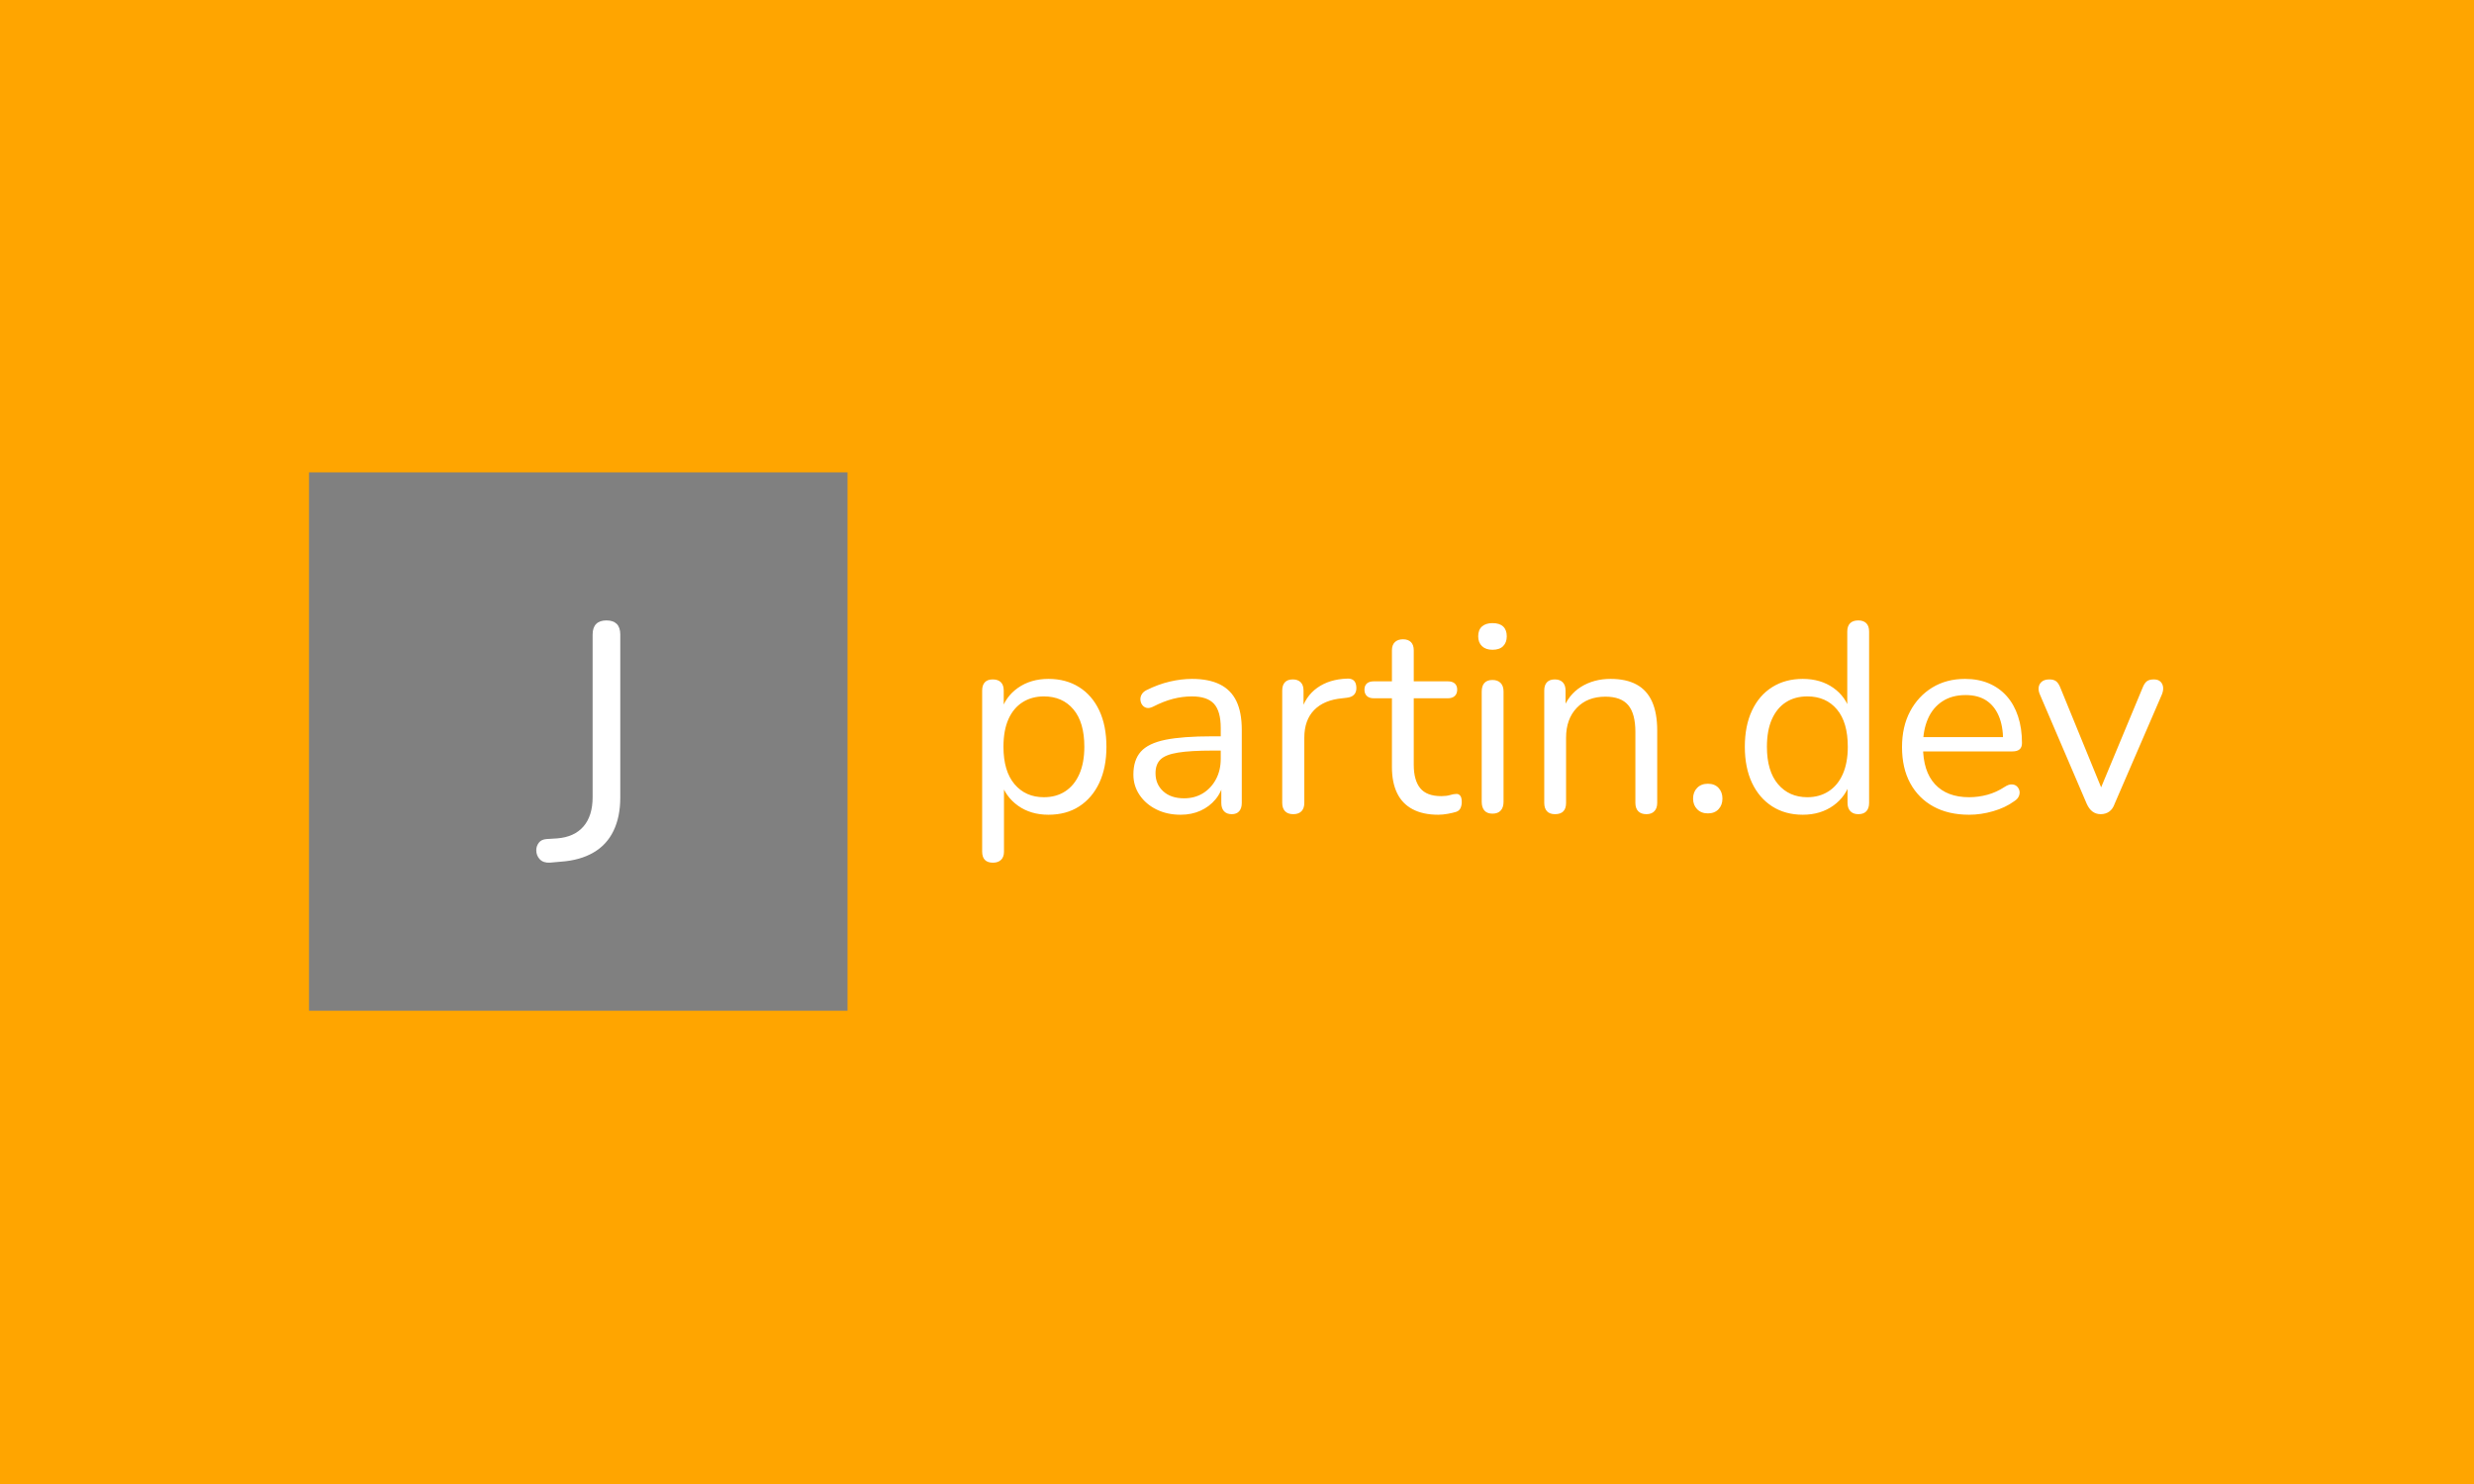 <svg xmlns="http://www.w3.org/2000/svg" version="1.1" xmlns:xlink="http://www.w3.org/1999/xlink" xmlns:svgjs="http://svgjs.dev/svgjs" width="100%" height="100%" viewBox="0 0 1000 600"><rect width="1000" height="600" x="0" y="0" fill="Orange"/><g><rect width="333.333" height="333.333" y="213.508" fill="gray" transform="matrix(0.653,0,0,0.653,0,51.566)" x="191.285"/><path d="M347.187 454.548L340.31 455.158Q336.335 455.361 334.13 453.069Q331.954 450.776 331.954 447.44L331.954 447.44Q331.954 444.915 333.521 442.826Q335.087 440.737 338.424 440.534L338.424 440.534L344.895 440.128Q355.544 439.286 361.202 432.699Q366.831 426.113 366.831 414.623L366.831 414.623L366.831 313.937Q366.831 309.556 369.036 307.351Q371.212 305.174 375.391 305.174L375.391 305.174Q379.569 305.174 381.774 307.351Q383.95 309.556 383.95 313.937L383.95 313.937L383.95 414.855Q383.95 426.751 379.772 435.427Q375.594 444.103 367.353 448.89Q359.113 453.707 347.187 454.548L347.187 454.548Z " fill="white" transform="matrix(0.653,0,0,0.653,0,51.566)"/><path d="M614.627 455.174L614.627 455.174Q611.29 455.174 609.621 453.436Q607.952 451.675 607.952 448.337L607.952 448.337L607.952 348.561Q607.952 345.224 609.621 343.462Q611.29 341.701 614.465 341.701L614.465 341.701Q617.802 341.701 619.564 343.462Q621.302 345.224 621.302 348.561L621.302 348.561L621.302 364.414L619.471 362.073Q622.136 352.548 630.063 346.962Q637.989 341.376 648.998 341.376L648.998 341.376Q659.845 341.376 667.957 346.475Q676.045 351.551 680.472 360.984Q684.876 370.417 684.876 383.419L684.876 383.419Q684.876 396.282 680.472 405.715Q676.045 415.125 668.026 420.316Q660.03 425.485 648.998 425.485L648.998 425.485Q637.989 425.485 630.155 419.899Q622.298 414.291 619.471 404.95L619.471 404.95L621.464 404.95L621.464 448.337Q621.464 451.675 619.633 453.436Q617.802 455.174 614.627 455.174ZM646.171 414.638L646.171 414.638Q653.842 414.638 659.428 410.953Q665.036 407.291 668.119 400.292Q671.201 393.269 671.201 383.419L671.201 383.419Q671.201 368.238 664.434 360.242Q657.689 352.223 646.171 352.223L646.171 352.223Q638.661 352.223 632.983 355.816Q627.305 359.408 624.222 366.315Q621.14 373.244 621.14 383.419L621.14 383.419Q621.14 398.438 627.977 406.55Q634.814 414.638 646.171 414.638ZM730.766 425.485L730.766 425.485Q722.422 425.485 715.84 422.217Q709.258 418.972 705.41 413.294Q701.563 407.616 701.563 400.616L701.563 400.616Q701.563 391.6 706.152 386.432Q710.741 381.264 721.356 379.085Q731.948 376.93 750.304 376.93L750.304 376.93L757.813 376.93L757.813 385.76L750.466 385.76Q736.954 385.76 729.19 387.011Q721.425 388.263 718.343 391.276Q715.26 394.266 715.26 399.782L715.26 399.782Q715.26 406.619 720.012 410.953Q724.763 415.31 732.944 415.31L732.944 415.31Q739.619 415.31 744.718 412.135Q749.794 408.96 752.714 403.444Q755.634 397.951 755.634 390.766L755.634 390.766L755.634 371.738Q755.634 361.401 751.463 356.812Q747.291 352.223 737.788 352.223L737.788 352.223Q731.948 352.223 726.107 353.73Q720.267 355.236 713.754 358.574L713.754 358.574Q711.413 359.732 709.744 359.315Q708.076 358.898 707.079 357.554Q706.082 356.233 705.92 354.471Q705.735 352.733 706.662 351.064Q707.589 349.396 709.582 348.376L709.582 348.376Q716.929 344.714 724.091 343.045Q731.276 341.376 737.788 341.376L737.788 341.376Q748.287 341.376 755.148 344.807Q761.985 348.214 765.322 355.143Q768.66 362.073 768.66 372.92L768.66 372.92L768.66 418.138Q768.66 421.475 767.061 423.306Q765.485 425.137 762.472 425.137L762.472 425.137Q759.319 425.137 757.651 423.306Q755.982 421.475 755.982 418.138L755.982 418.138L755.982 405.113L757.465 405.113Q756.144 411.463 752.39 415.959Q748.635 420.479 743.119 422.982Q737.626 425.485 730.766 425.485ZM800.528 425.137L800.528 425.137Q797.19 425.137 795.429 423.306Q793.691 421.475 793.691 418.138L793.691 418.138L793.691 348.561Q793.691 345.224 795.359 343.462Q797.028 341.701 800.203 341.701L800.203 341.701Q803.355 341.701 805.117 343.462Q806.878 345.224 806.878 348.561L806.878 348.561L806.878 362.073L805.209 362.073Q807.875 352.223 815.384 346.893Q822.893 341.539 833.902 341.214L833.902 341.214Q836.405 341.052 837.912 342.304Q839.418 343.555 839.581 346.545L839.581 346.545Q839.743 349.396 838.236 351.064Q836.73 352.733 833.578 353.058L833.578 353.058L830.889 353.382Q819.556 354.402 813.46 360.66Q807.365 366.917 807.365 377.764L807.365 377.764L807.365 418.138Q807.365 421.475 805.627 423.306Q803.865 425.137 800.528 425.137ZM890.315 425.485L890.315 425.485Q880.789 425.485 874.369 422.055Q867.949 418.648 864.774 412.042Q861.599 405.46 861.599 395.935L861.599 395.935L861.599 353.382L850.427 353.382Q847.577 353.382 846.093 351.968Q844.587 350.554 844.587 348.051L844.587 348.051Q844.587 345.548 846.093 344.204Q847.577 342.883 850.427 342.883L850.427 342.883L861.599 342.883L861.599 323.693Q861.599 320.355 863.429 318.594Q865.284 316.855 868.436 316.855L868.436 316.855Q871.611 316.855 873.372 318.594Q875.111 320.355 875.111 323.693L875.111 323.693L875.111 342.883L896.155 342.883Q898.983 342.883 900.489 344.204Q901.996 345.548 901.996 348.051L901.996 348.051Q901.996 350.554 900.489 351.968Q898.983 353.382 896.155 353.382L896.155 353.382L875.111 353.382L875.111 394.613Q875.111 404.116 879.12 409.053Q883.13 413.966 892.146 413.966L892.146 413.966Q895.321 413.966 897.569 413.294Q899.817 412.622 901.324 412.622L901.324 412.622Q902.83 412.46 903.827 413.642Q904.823 414.8 904.823 417.628L904.823 417.628Q904.823 419.644 904.082 421.313Q903.317 422.982 901.486 423.654L901.486 423.654Q899.493 424.303 896.225 424.905Q892.98 425.485 890.315 425.485ZM923.851 424.813L923.851 424.813Q920.514 424.813 918.845 422.889Q917.176 420.965 917.176 417.466L917.176 417.466L917.176 349.21Q917.176 345.711 918.845 343.88Q920.514 342.049 923.851 342.049L923.851 342.049Q927.027 342.049 928.857 343.88Q930.688 345.711 930.688 349.21L930.688 349.21L930.688 417.466Q930.688 420.965 928.927 422.889Q927.189 424.813 923.851 424.813ZM923.851 323.345L923.851 323.345Q919.679 323.345 917.339 321.097Q914.998 318.849 914.998 315.001L914.998 315.001Q914.998 311.015 917.339 308.929Q919.679 306.843 923.851 306.843L923.851 306.843Q928.185 306.843 930.434 308.929Q932.682 311.015 932.682 315.001L932.682 315.001Q932.682 318.849 930.434 321.097Q928.185 323.345 923.851 323.345ZM962.557 425.137L962.557 425.137Q959.219 425.137 957.55 423.306Q955.882 421.475 955.882 418.138L955.882 418.138L955.882 348.561Q955.882 345.224 957.55 343.462Q959.219 341.701 962.394 341.701L962.394 341.701Q965.569 341.701 967.308 343.462Q969.069 345.224 969.069 348.561L969.069 348.561L969.069 362.908L967.238 360.891Q970.738 351.227 978.664 346.29Q986.591 341.376 996.928 341.376L996.928 341.376Q1006.616 341.376 1013.035 344.876Q1019.455 348.376 1022.631 355.468Q1025.806 362.56 1025.806 373.407L1025.806 373.407L1025.806 418.138Q1025.806 421.475 1024.044 423.306Q1022.306 425.137 1019.131 425.137L1019.131 425.137Q1015.794 425.137 1014.032 423.306Q1012.294 421.475 1012.294 418.138L1012.294 418.138L1012.294 374.241Q1012.294 362.908 1007.867 357.647Q1003.44 352.385 993.776 352.385L993.776 352.385Q982.581 352.385 975.999 359.315Q969.394 366.245 969.394 377.764L969.394 377.764L969.394 418.138Q969.394 425.137 962.557 425.137ZM1057.187 424.651L1057.187 424.651Q1053.015 424.651 1050.512 422.055Q1048.009 419.482 1048.009 415.473L1048.009 415.473Q1048.009 411.463 1050.512 408.867Q1053.015 406.295 1057.187 406.295L1057.187 406.295Q1061.359 406.295 1063.769 408.867Q1066.18 411.463 1066.18 415.473L1066.18 415.473Q1066.18 419.482 1063.769 422.055Q1061.359 424.651 1057.187 424.651ZM1115.917 425.485L1115.917 425.485Q1105.07 425.485 1096.982 420.316Q1088.893 415.125 1084.466 405.715Q1080.04 396.282 1080.04 383.419L1080.04 383.419Q1080.04 370.417 1084.466 360.984Q1088.893 351.551 1096.982 346.475Q1105.07 341.376 1115.917 341.376L1115.917 341.376Q1126.926 341.376 1134.783 346.893Q1142.617 352.385 1145.282 361.726L1145.282 361.726L1143.451 361.726L1143.451 312.011Q1143.451 308.674 1145.213 306.913Q1146.951 305.174 1150.288 305.174L1150.288 305.174Q1153.463 305.174 1155.225 306.913Q1156.963 308.674 1156.963 312.011L1156.963 312.011L1156.963 418.138Q1156.963 421.475 1155.294 423.306Q1153.626 425.137 1150.288 425.137L1150.288 425.137Q1147.113 425.137 1145.375 423.306Q1143.613 421.475 1143.613 418.138L1143.613 418.138L1143.613 402.285L1145.444 404.626Q1142.779 414.128 1134.853 419.807Q1126.926 425.485 1115.917 425.485ZM1118.745 414.638L1118.745 414.638Q1126.254 414.638 1131.932 410.953Q1137.611 407.291 1140.693 400.292Q1143.776 393.269 1143.776 383.419L1143.776 383.419Q1143.776 368.238 1137.031 360.242Q1130.264 352.223 1118.745 352.223L1118.745 352.223Q1111.073 352.223 1105.488 355.816Q1099.902 359.408 1096.819 366.315Q1093.714 373.244 1093.714 383.419L1093.714 383.419Q1093.714 398.438 1100.574 406.55Q1107.411 414.638 1118.745 414.638ZM1218.868 425.485L1218.868 425.485Q1206.028 425.485 1196.758 420.386Q1187.51 415.31 1182.411 405.947Q1177.336 396.607 1177.336 383.605L1177.336 383.605Q1177.336 370.904 1182.342 361.494Q1187.348 352.061 1196.109 346.707Q1204.87 341.376 1216.365 341.376L1216.365 341.376Q1224.547 341.376 1231.059 344.134Q1237.572 346.893 1242.161 352.061Q1246.75 357.229 1249.16 364.576Q1251.594 371.923 1251.594 381.101L1251.594 381.101Q1251.594 383.767 1250.087 385.018Q1248.581 386.27 1245.753 386.27L1245.753 386.27L1187.672 386.27L1187.672 377.416L1242.578 377.416L1239.913 379.595Q1239.913 370.579 1237.224 364.321Q1234.559 358.064 1229.483 354.726Q1224.384 351.389 1216.713 351.389L1216.713 351.389Q1208.207 351.389 1202.274 355.306Q1196.34 359.223 1193.351 366.152Q1190.338 373.082 1190.338 382.26L1190.338 382.26L1190.338 383.257Q1190.338 398.623 1197.777 406.619Q1205.194 414.638 1218.868 414.638L1218.868 414.638Q1224.547 414.638 1230.132 413.132Q1235.741 411.625 1241.072 408.126L1241.072 408.126Q1243.412 406.619 1245.336 406.712Q1247.237 406.781 1248.419 407.871Q1249.578 408.96 1249.995 410.536Q1250.412 412.135 1249.67 413.966Q1248.905 415.797 1246.75 417.141L1246.75 417.141Q1241.234 421.151 1233.725 423.306Q1226.215 425.485 1218.868 425.485ZM1300.311 425.137L1300.311 425.137Q1297.484 425.137 1295.305 423.561Q1293.127 421.985 1291.643 418.648L1291.643 418.648L1262.765 351.227Q1261.606 348.723 1261.931 346.545Q1262.255 344.389 1263.924 343.045Q1265.593 341.701 1268.606 341.701L1268.606 341.701Q1271.271 341.701 1272.777 342.883Q1274.284 344.042 1275.443 347.055L1275.443 347.055L1302.815 413.966L1298.318 413.966L1326.177 347.055Q1327.336 344.042 1328.842 342.883Q1330.349 341.701 1333.176 341.701L1333.176 341.701Q1335.865 341.701 1337.278 343.045Q1338.692 344.389 1338.947 346.475Q1339.202 348.561 1338.182 351.064L1338.182 351.064L1308.98 418.648Q1307.821 421.985 1305.573 423.561Q1303.324 425.137 1300.311 425.137Z " fill="white" transform="matrix(0.653,0,0,0.653,0,51.566)"/></g></svg>